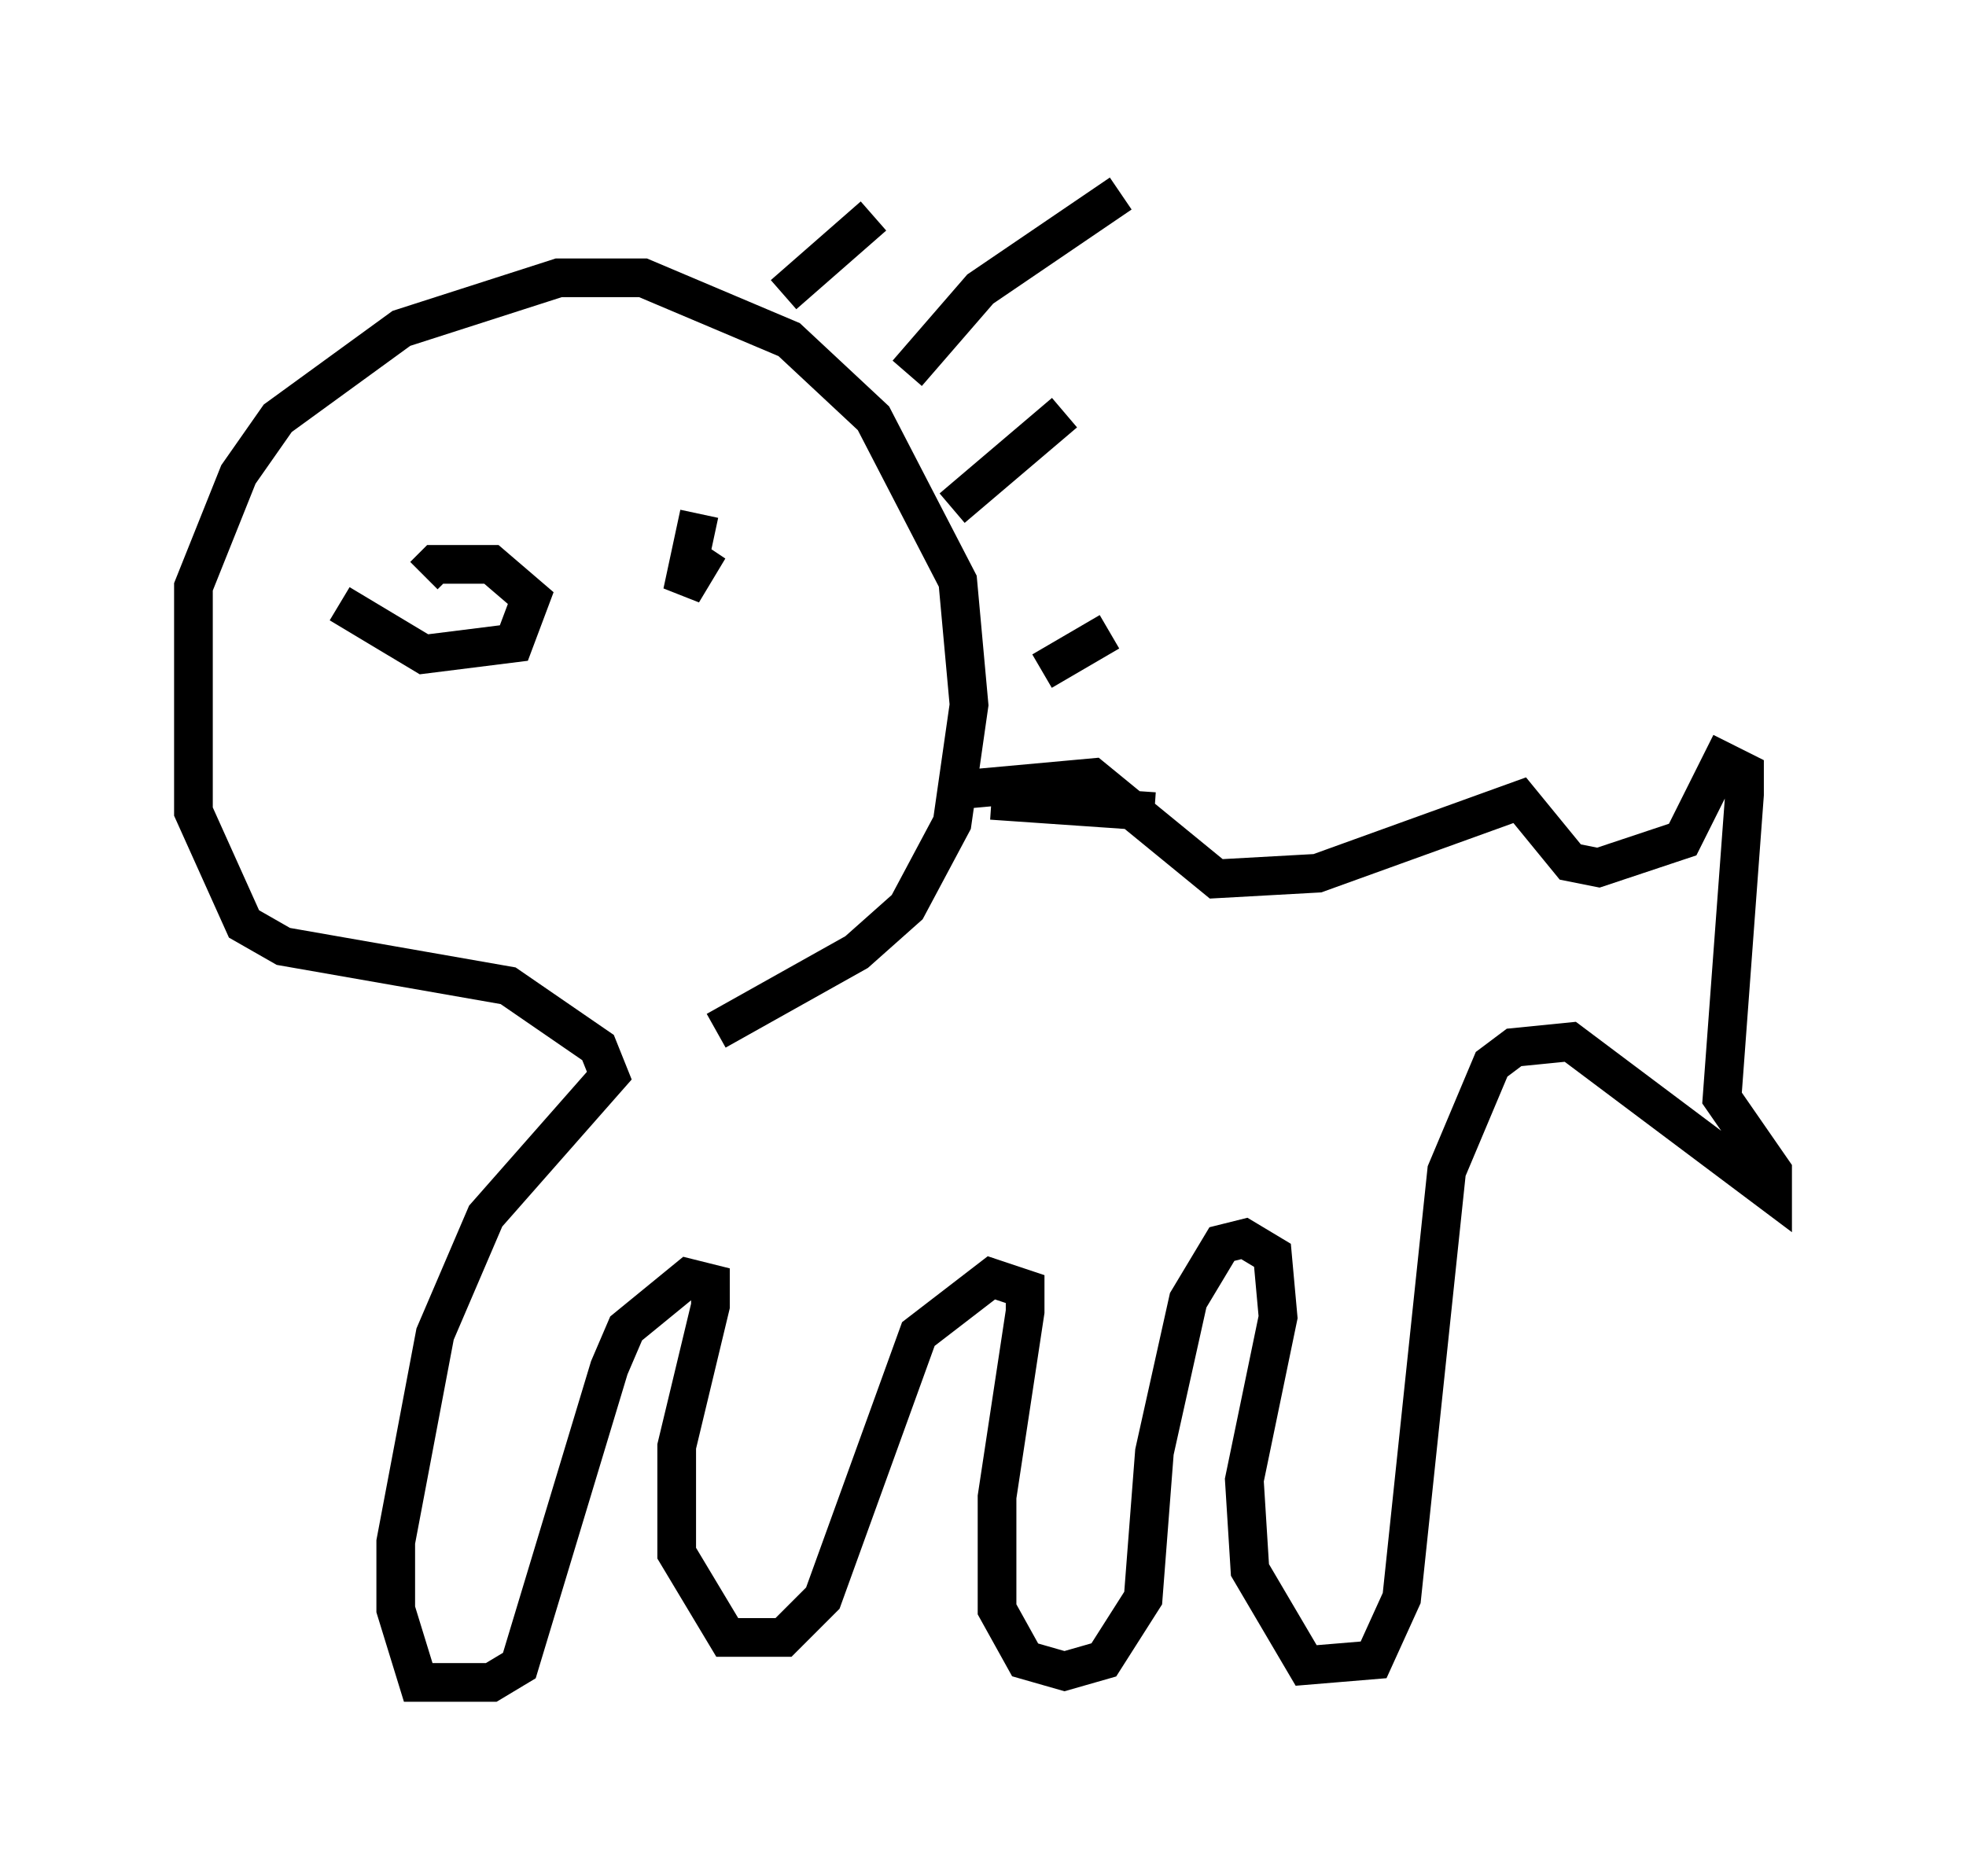 <?xml version="1.0" encoding="utf-8" ?>
<svg baseProfile="full" height="48.492" version="1.1" width="50.816" xmlns="http://www.w3.org/2000/svg" xmlns:ev="http://www.w3.org/2001/xml-events" xmlns:xlink="http://www.w3.org/1999/xlink"><defs /><rect fill="white" height="48.492" width="50.816" x="0" y="0" /><path d="M21.704, 21.994 m3.341, -1.598 l3.196, -0.291 3.196, 2.615 l2.615, -0.145 5.229, -1.888 l1.307, 1.598 0.726, 0.145 l2.179, -0.726 1.017, -2.034 l0.581, 0.291 0.0, 0.581 l-0.581, 7.844 1.307, 1.888 l0.0, 0.581 -5.229, -3.922 l-1.453, 0.145 -0.581, 0.436 l-1.162, 2.76 -1.162, 11.039 l-0.726, 1.598 -1.743, 0.145 l-1.453, -2.469 -0.145, -2.324 l0.872, -4.212 -0.145, -1.598 l-0.726, -0.436 -0.581, 0.145 l-0.872, 1.453 -0.872, 3.922 l-0.291, 3.777 -1.017, 1.598 l-1.017, 0.291 -1.017, -0.291 l-0.726, -1.307 0.0, -2.905 l0.726, -4.793 0.0, -0.581 l-0.872, -0.291 -1.888, 1.453 l-2.469, 6.827 -1.017, 1.017 l-1.453, 0.0 -1.307, -2.179 l0.0, -2.76 0.872, -3.631 l0.0, -0.581 -0.581, -0.145 l-1.598, 1.307 -0.436, 1.017 l-2.324, 7.698 -0.726, 0.436 l-1.888, 0.0 -0.581, -1.888 l0.0, -1.743 1.017, -5.374 l1.307, -3.05 3.196, -3.631 l-0.291, -0.726 -2.324, -1.598 l-5.81, -1.017 -1.017, -0.581 l-1.307, -2.905 0.0, -5.81 l1.162, -2.905 1.017, -1.453 l3.196, -2.324 4.067, -1.307 l2.179, 0.0 3.777, 1.598 l2.179, 2.034 2.179, 4.212 l0.291, 3.196 -0.436, 3.05 l-1.162, 2.179 -1.307, 1.162 l-3.631, 2.034 m-9.732, -11.039 l2.179, 1.307 2.324, -0.291 l0.436, -1.162 -1.017, -0.872 l-1.453, 0.0 -0.291, 0.291 m7.117, -1.598 l-0.436, 2.034 0.436, -0.726 l-0.436, -0.291 m2.615, -6.682 l2.324, -2.034 m0.872, 4.067 l1.888, -2.179 3.631, -2.469 m-4.358, 8.134 l2.905, -2.469 m-0.581, 6.682 l1.743, -1.017 m-3.05, 4.358 l4.212, 0.291 " fill="none" stroke="black" stroke-width="1" /></svg>